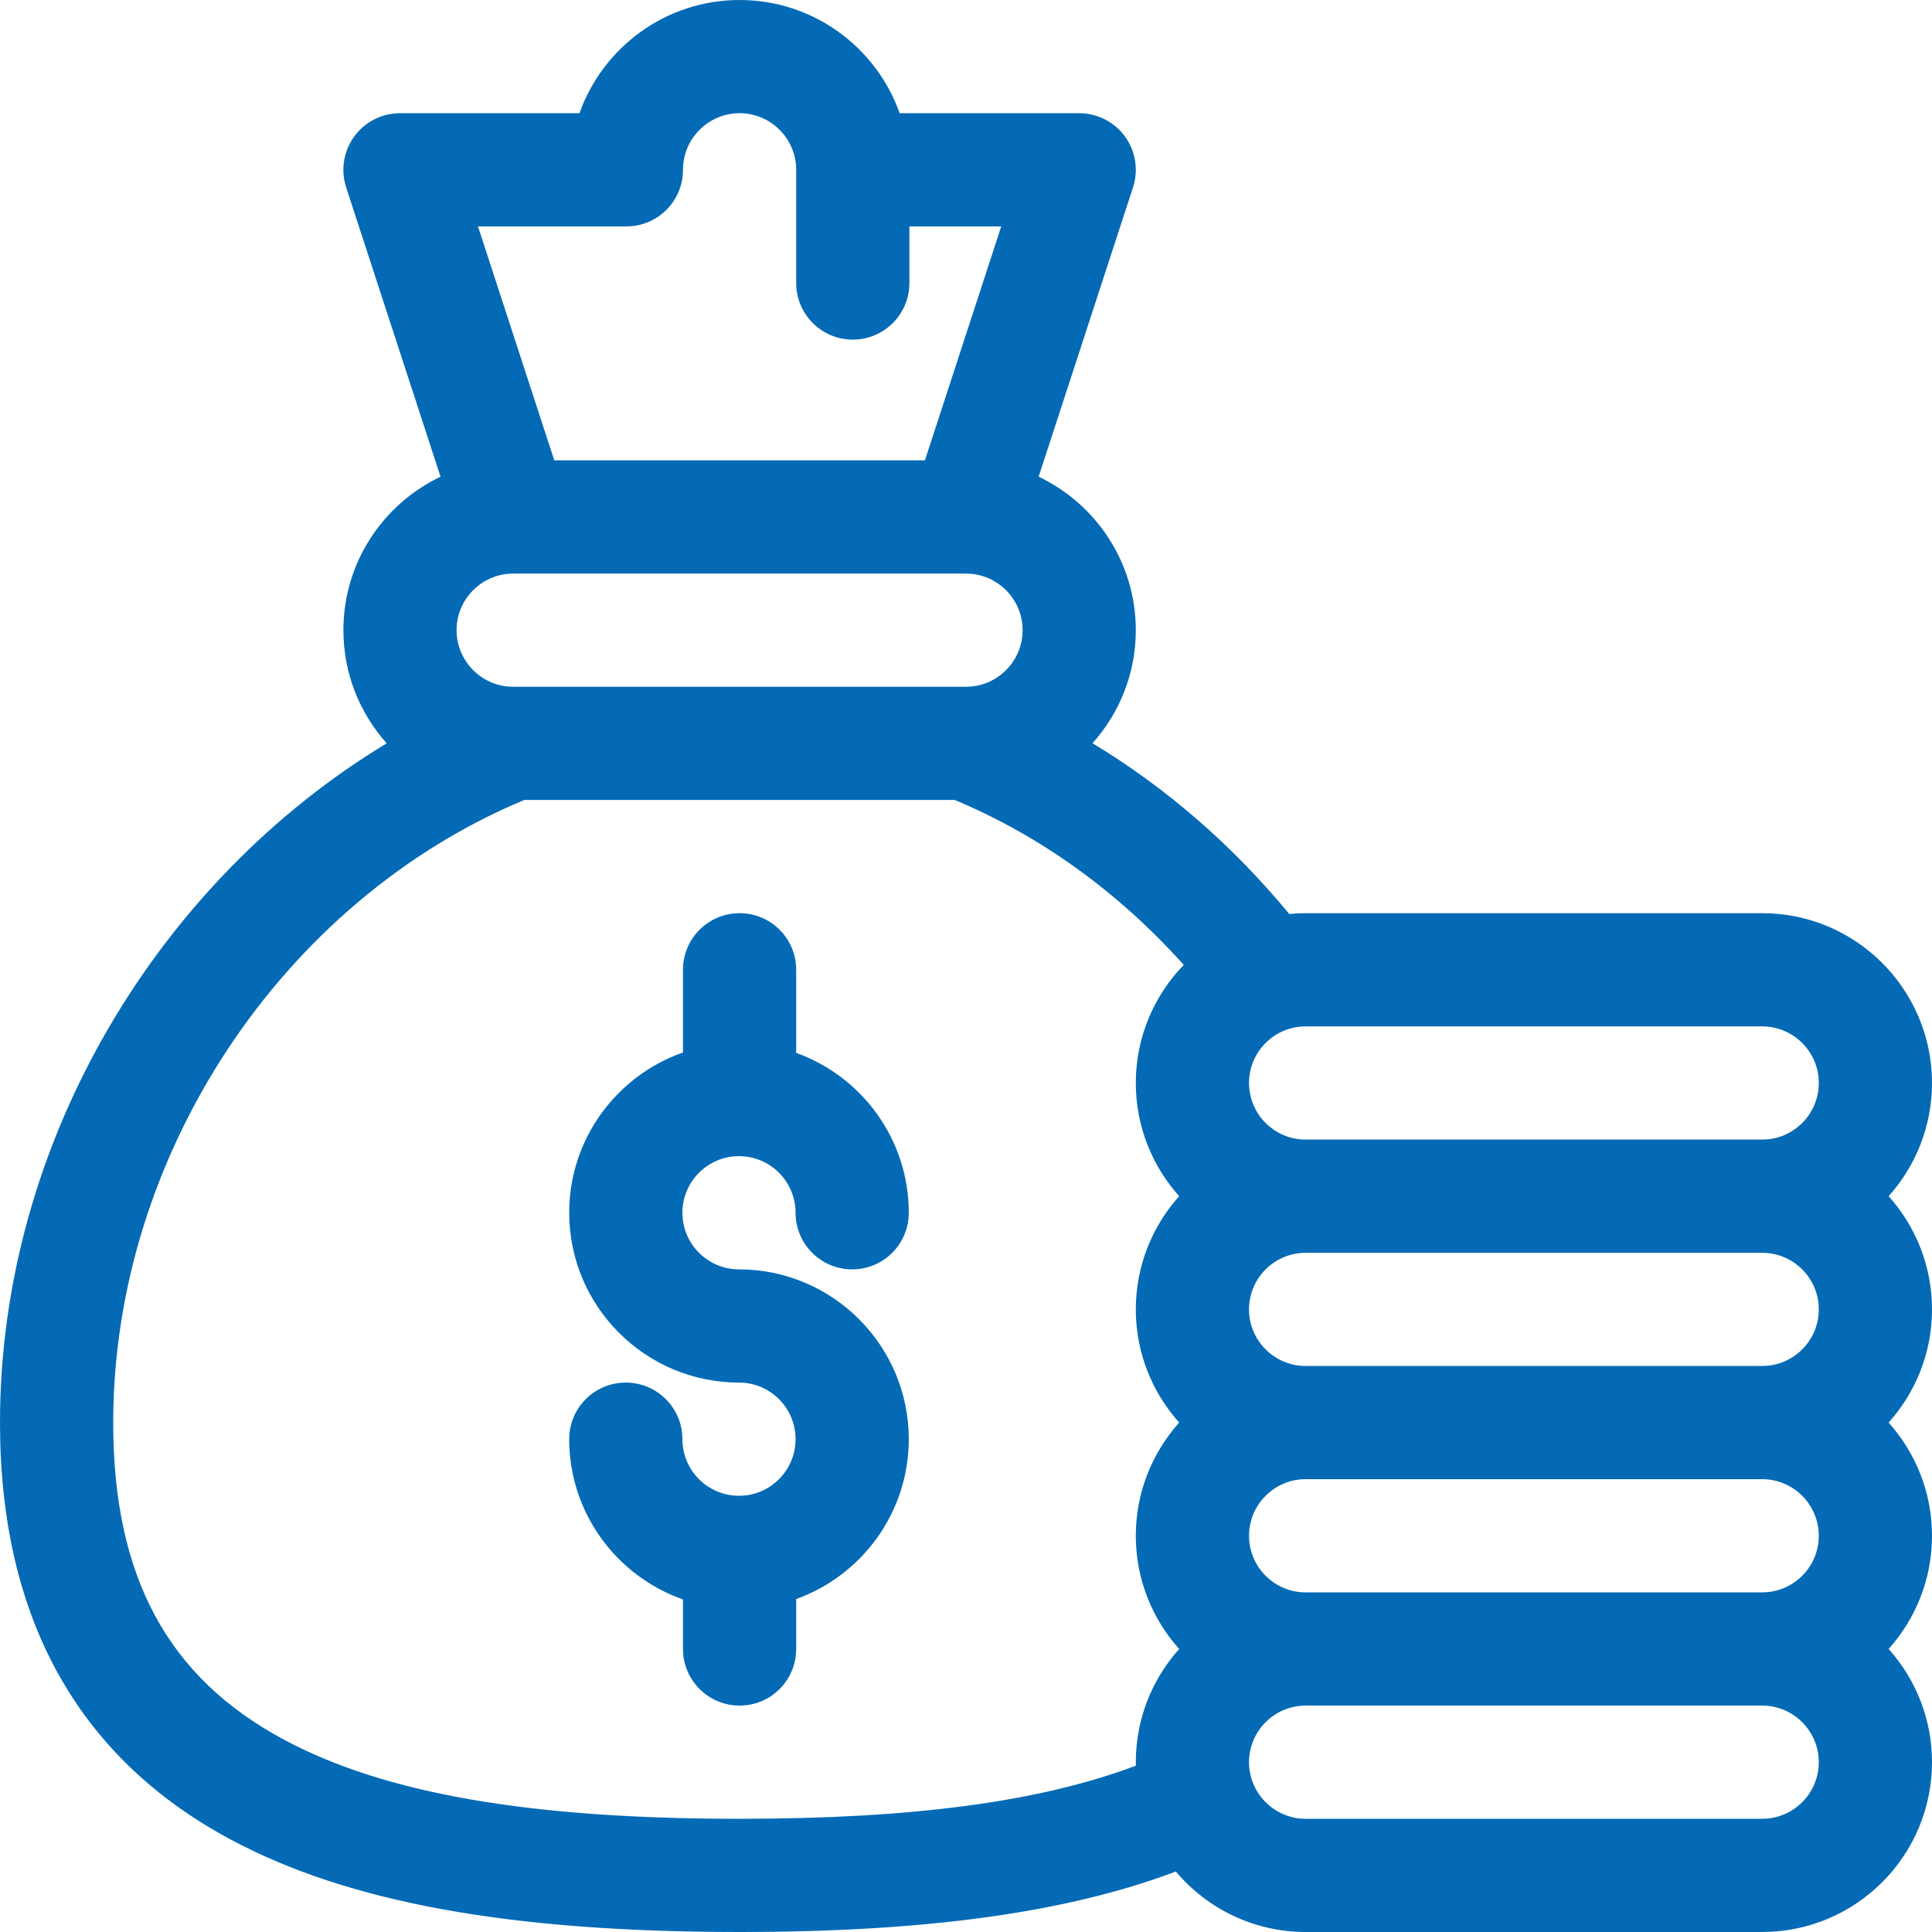 <svg width="47" height="47" viewBox="0 0 47 47" fill="none" xmlns="http://www.w3.org/2000/svg">
<path d="M17.977 36.388C17.218 36.388 16.601 35.77 16.601 35.011C16.601 34.25 15.984 33.634 15.224 33.634C14.463 33.634 13.847 34.25 13.847 35.011C13.847 36.811 15.005 38.345 16.615 38.91V40.115C16.615 40.876 17.232 41.492 17.992 41.492C18.753 41.492 19.369 40.876 19.369 40.115V38.9C20.964 38.327 22.108 36.8 22.108 35.011C22.108 32.733 20.255 30.88 17.977 30.88C17.218 30.88 16.601 30.262 16.601 29.503C16.601 28.744 17.218 28.126 17.977 28.126C18.737 28.126 19.354 28.744 19.354 29.503C19.354 30.264 19.971 30.88 20.731 30.88C21.492 30.88 22.108 30.264 22.108 29.503C22.108 27.713 20.964 26.186 19.369 25.614V23.592C19.369 22.831 18.753 22.215 17.992 22.215C17.232 22.215 16.615 22.831 16.615 23.592V25.604C15.005 26.168 13.847 27.702 13.847 29.503C13.847 31.781 15.7 33.634 17.977 33.634C18.737 33.634 19.354 34.251 19.354 35.011C19.354 35.77 18.737 36.388 17.977 36.388Z" fill="#046AB5"/>
<path d="M5.613 44.751C8.478 46.285 12.412 47 17.992 47C22.532 47 25.95 46.529 28.605 45.529C29.363 46.428 30.497 47 31.762 47H42.869C45.147 47 47 45.147 47 42.869C47 41.812 46.6 40.847 45.945 40.115C46.6 39.384 47 38.418 47 37.361C47 36.304 46.6 35.339 45.945 34.607C46.6 33.876 47 32.911 47 31.854C47 30.796 46.6 29.831 45.945 29.1C46.6 28.368 47 27.403 47 26.346C47 24.068 45.147 22.215 42.869 22.215H31.762C31.628 22.215 31.495 22.222 31.364 22.235C29.982 20.561 28.363 19.157 26.578 18.081C27.232 17.35 27.631 16.386 27.631 15.33C27.631 13.684 26.663 12.261 25.267 11.597L27.563 4.558C27.7 4.138 27.627 3.679 27.368 3.322C27.109 2.965 26.695 2.754 26.254 2.754H21.886C21.318 1.151 19.787 0 17.992 0C16.197 0 14.666 1.151 14.097 2.754H9.73C9.289 2.754 8.875 2.965 8.616 3.322C8.357 3.679 8.285 4.138 8.421 4.558L10.717 11.597C9.321 12.261 8.354 13.684 8.354 15.33C8.354 16.387 8.753 17.351 9.407 18.083C3.883 21.417 0 27.75 0 34.607C0 39.345 1.888 42.757 5.613 44.751ZM44.246 31.854C44.246 32.613 43.628 33.23 42.869 33.23H31.762C31.003 33.23 30.385 32.613 30.385 31.854C30.385 31.094 31.003 30.477 31.762 30.477H42.869C43.628 30.477 44.246 31.094 44.246 31.854ZM44.246 37.361C44.246 38.12 43.628 38.738 42.869 38.738H31.762C31.003 38.738 30.385 38.12 30.385 37.361C30.385 36.602 31.003 35.984 31.762 35.984H42.869C43.628 35.984 44.246 36.602 44.246 37.361ZM42.869 44.246H31.762C31.003 44.246 30.385 43.628 30.385 42.869C30.385 42.11 31.003 41.492 31.762 41.492H42.869C43.628 41.492 44.246 42.11 44.246 42.869C44.246 43.628 43.628 44.246 42.869 44.246ZM44.246 26.346C44.246 27.105 43.628 27.723 42.869 27.723H31.762C31.003 27.723 30.385 27.105 30.385 26.346C30.385 25.587 31.003 24.969 31.762 24.969H42.869C43.628 24.969 44.246 25.587 44.246 26.346ZM23.461 16.707H12.524C12.512 16.707 12.5 16.707 12.488 16.707H12.484C11.725 16.707 11.107 16.089 11.107 15.33C11.107 14.572 11.723 13.956 12.48 13.954H12.484C12.487 13.954 12.491 13.953 12.494 13.953H23.49C23.494 13.953 23.497 13.954 23.5 13.954H23.504C24.262 13.956 24.877 14.572 24.877 15.33C24.877 16.089 24.259 16.707 23.5 16.707H23.496C23.484 16.707 23.472 16.707 23.461 16.707ZM15.238 5.508C15.999 5.508 16.615 4.891 16.615 4.131C16.615 3.372 17.233 2.754 17.992 2.754C18.751 2.754 19.369 3.372 19.369 4.131V6.885C19.369 7.645 19.985 8.262 20.746 8.262C21.507 8.262 22.123 7.645 22.123 6.885V5.508H24.357L22.501 11.199H13.484L11.628 5.508H15.238ZM12.753 19.461H23.226C25.311 20.332 27.212 21.703 28.797 23.474C28.076 24.218 27.631 25.23 27.631 26.346C27.631 27.403 28.031 28.368 28.686 29.1C28.031 29.831 27.631 30.796 27.631 31.854C27.631 32.911 28.031 33.876 28.686 34.607C28.031 35.339 27.631 36.304 27.631 37.361C27.631 38.418 28.031 39.384 28.686 40.115C28.031 40.847 27.631 41.812 27.631 42.869C27.631 42.898 27.632 42.925 27.633 42.953C25.304 43.833 22.201 44.246 17.992 44.246C12.883 44.246 9.362 43.635 6.912 42.323C4.075 40.804 2.754 38.353 2.754 34.607C2.754 28.113 6.853 21.924 12.753 19.461Z" fill="#046AB5"/>
</svg>

